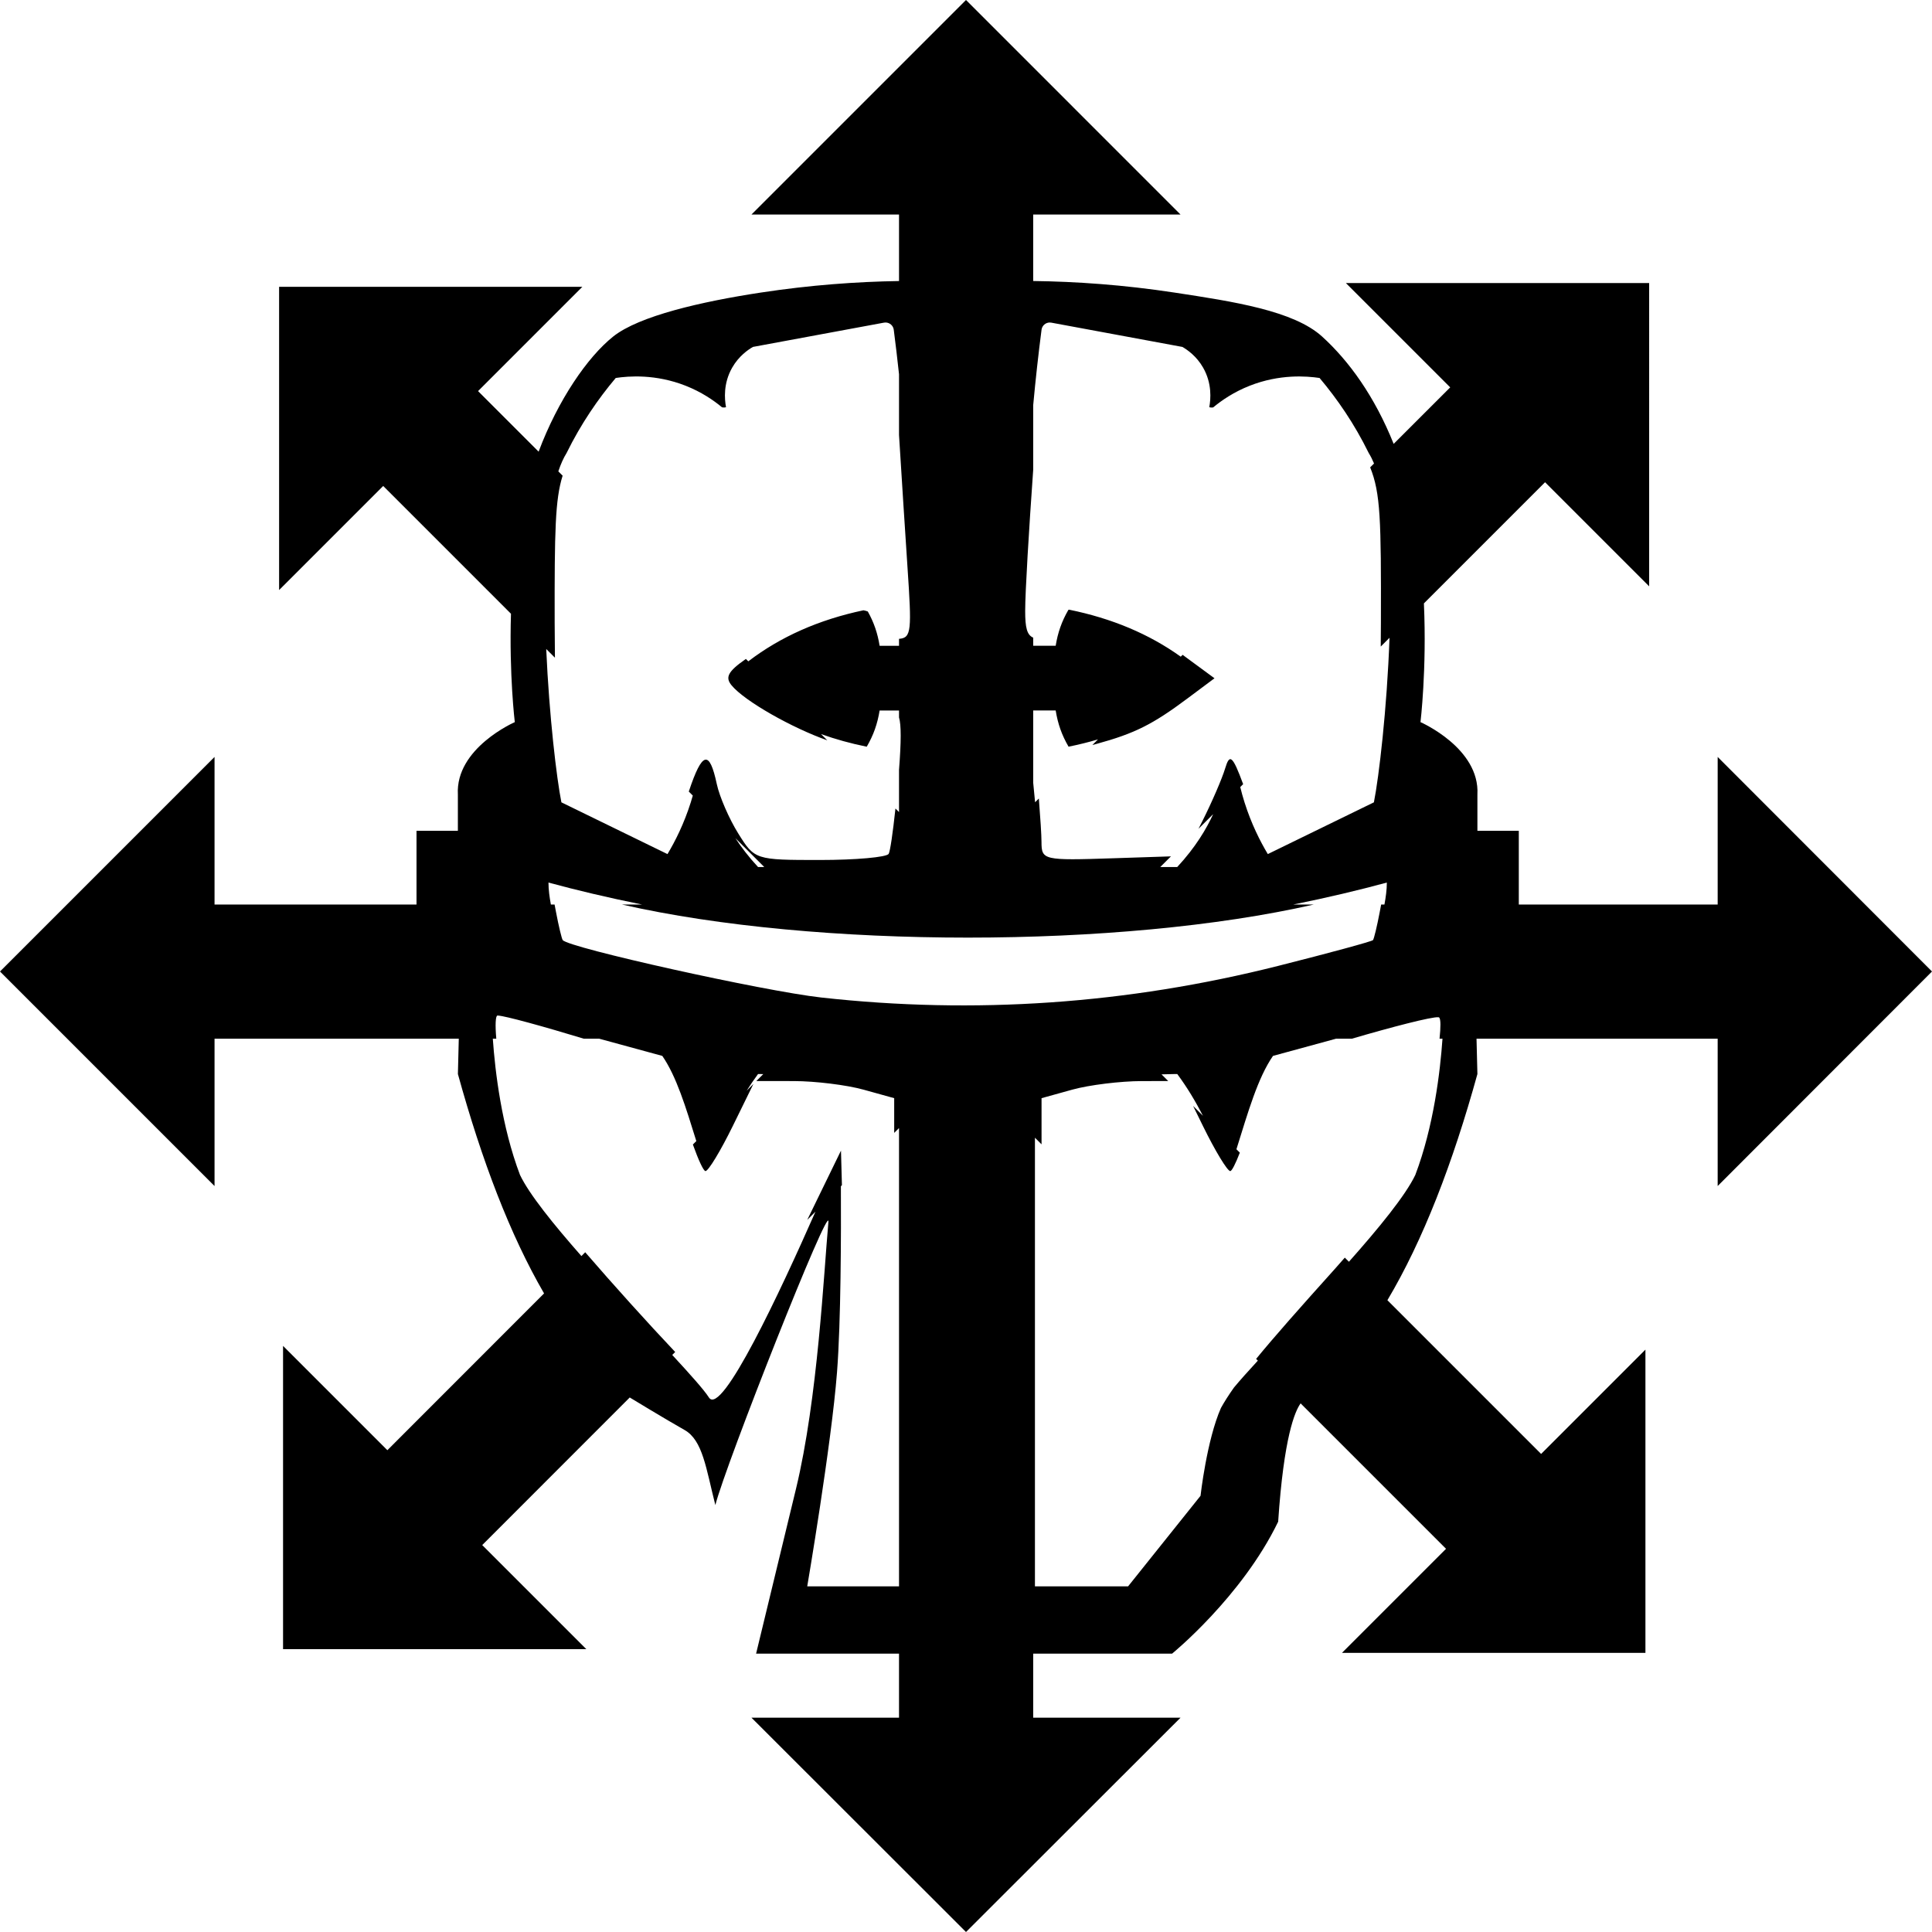<?xml version="1.0" encoding="UTF-8" standalone="no"?>
<!-- Generator: Adobe Illustrator 21.0.2, SVG Export Plug-In . SVG Version: 6.00 Build 0)  -->

<svg
   xmlns:dc="http://purl.org/dc/elements/1.1/"
   xmlns:cc="http://creativecommons.org/ns#"
   xmlns:rdf="http://www.w3.org/1999/02/22-rdf-syntax-ns#"
   xmlns:svg="http://www.w3.org/2000/svg"
   xmlns="http://www.w3.org/2000/svg"
   xmlns:sodipodi="http://sodipodi.sourceforge.net/DTD/sodipodi-0.dtd"
   xmlns:inkscape="http://www.inkscape.org/namespaces/inkscape"
   version="1.1"
   id="Layer_2"
   x="0px"
   y="0px"
   viewBox="0 0 800 800"
   xml:space="preserve"
   sodipodi:docname="Questor Traitoris [Chaos, Dark Mechanicum, Chaos Knights, Renegade Knights].svg"
   inkscape:version="0.92.3 (2405546, 2018-03-11)"
   width="800"
   height="800"><defs
   id="defs7" /><sodipodi:namedview
   pagecolor="#ffffff"
   bordercolor="#666666"
   borderopacity="1"
   objecttolerance="10"
   gridtolerance="10"
   guidetolerance="10"
   inkscape:pageopacity="0"
   inkscape:pageshadow="2"
   inkscape:window-width="1920"
   inkscape:window-height="1017"
   id="namedview5"
   showgrid="false"
   inkscape:snap-grids="false"
   inkscape:snap-to-guides="false"
   inkscape:pagecheckerboard="true"
   inkscape:zoom="0.37935259"
   inkscape:cx="-347.4956"
   inkscape:cy="518.55031"
   inkscape:window-x="-8"
   inkscape:window-y="-8"
   inkscape:window-maximized="1"
   inkscape:current-layer="Layer_2"
   fit-margin-top="0"
   fit-margin-left="0"
   fit-margin-right="0"
   fit-margin-bottom="0" />

<path
   style="stroke-width:0.658"
   d="m 400,0 -88.839,88.838 h 61.106 v 27.533 c -17.38,0.272 -36.62,1.634 -57.305,4.786 -24.413,3.721 -50.358,9.645 -61.076,18.213 -10.623,8.492 -22.824,26.248 -30.856,47.653 L 197.953,161.945 241.145,118.754 H 115.571 v 125.574 l 43.101,-43.099 52.913,52.913 c -0.783,25.38 1.581,44.877 1.581,44.877 0,0 -24.642,10.717 -23.571,30.001 v 14.998 h -17.127 v 30.522 H 88.838 V 313.434 L 0,402.273 88.838,491.111 V 430.097 H 189.974 l -0.366,14.636 c 9.949,36.015 21.622,66.602 35.679,90.844 l -64.887,64.922 -43.192,-43.192 v 125.574 h 125.574 l -43.101,-43.101 61.097,-61.129 c 0.042,0.033 0.083,0.068 0.124,0.101 0,0 14.979,9.101 22.549,13.369 7.57,4.268 8.909,15.953 12.762,31.095 4.206,-16.627 47.686,-126.719 46.818,-117.234 -1.893,20.699 -4.37,73.072 -13.439,110.567 -8.55,35.349 -16.509,68.19 -16.509,68.19 h 59.182 v 26.51 H 311.161 L 400,800 488.838,711.251 h -61.013 v -26.51 h 57.509 c 0,0 28.929,-23.571 43.927,-54.645 2.346,-35.184 6.965,-45.798 9.295,-48.985 l 60.216,60.216 -43.101,43.099 H 681.337 V 558.853 l -43.192,43.192 -63.651,-63.651 c 14.772,-24.86 27.019,-56.557 37.269,-93.661 l -0.366,-14.636 h 99.854 v 61.013 L 800,402.273 711.251,313.434 v 61.106 H 628.905 v -30.522 h -17.142 v -14.998 c 1.072,-19.284 -23.571,-30.001 -23.571,-30.001 0,0 2.634,-21.726 1.419,-49.168 l 50.169,-50.169 43.101,43.101 V 117.209 H 557.308 l 43.192,43.192 -23.414,23.402 c -7.904,-19.735 -18.521,-34.35 -29.613,-44.433 -11.789,-10.717 -36.663,-14.491 -61.076,-18.213 -21.189,-3.23 -40.859,-4.577 -58.573,-4.8 V 88.838 h 61.013 z m -33.237,133.546 c 1.658,0.041 3.104,1.282 3.323,2.996 0.776,5.993 1.504,12.149 2.181,18.443 v 25.18 c 1.144,18.381 2.575,40.811 3.509,54.757 1.744,26.021 1.717,29.239 -3.509,29.605 v 2.884 h -8.033 c -0.851,-5.251 -2.349,-9.642 -4.891,-14.204 -0.552,-0.215 -1.153,-0.381 -1.806,-0.501 -18.424,3.894 -34.328,10.929 -47.683,21.139 l -0.995,-0.995 c -7.658,5.314 -8.605,7.705 -5.893,10.974 5.438,6.553 25.09,17.64 39.593,22.727 l -2.586,-2.586 c 5.99,2.142 12.294,3.893 18.928,5.23 2.821,-4.852 4.431,-9.449 5.331,-14.998 h 8.033 v 2.858 c 0.936,3.071 0.908,10.04 0,21.754 v 17.449 l -1.476,-1.476 c -1.08,10.075 -2.195,17.757 -2.804,18.783 -0.831,1.398 -13.647,2.541 -28.479,2.541 -26.759,0 -27.022,-0.085 -33.83,-11.016 -3.774,-6.059 -7.761,-15.244 -8.862,-20.409 -3.041,-14.271 -6.035,-13.654 -11.599,3.09 l 1.659,1.659 c -0.262,0.924 -0.538,1.857 -0.836,2.804 -2.814,8.896 -6.437,16.083 -9.645,21.429 -14.643,-7.141 -29.286,-14.288 -43.929,-21.429 -1.969,-9.862 -5.068,-35.83 -6.282,-63.496 l 3.605,3.605 c -0.058,-4.758 -0.102,-9.6 -0.11,-14.542 -0.061,-38.247 0.194,-50.94 3.298,-60.834 l -1.78,-1.78 c 0.982,-2.952 2.115,-5.517 3.419,-7.603 5.95,-12.111 13.045,-22.402 20.356,-31.074 5.418,-0.809 16.497,-1.677 28.931,3.215 6.554,2.579 11.541,5.999 15.076,8.933 0.662,0.126 1.208,0.109 1.655,-0.06 -0.623,-3.301 -1.18,-9.838 2.552,-16.367 2.729,-4.78 6.536,-7.384 8.574,-8.574 18.094,-3.353 36.188,-6.701 54.283,-10.054 0.242,-0.045 0.484,-0.063 0.721,-0.057 z m 67.847,0 c 0.237,-0.006 0.477,0.012 0.719,0.057 18.094,3.353 36.19,6.701 54.284,10.054 2.038,1.184 5.837,3.794 8.573,8.574 3.727,6.521 3.173,13.05 2.552,16.355 0.433,0.183 0.967,0.213 1.613,0.112 3.538,-2.938 8.539,-6.377 15.121,-8.972 12.433,-4.892 23.513,-4.017 28.931,-3.215 7.311,8.666 14.406,18.956 20.356,31.074 0.796,1.274 1.527,2.73 2.2,4.339 l -1.597,1.597 c 4.269,10.667 4.561,21.455 4.443,64.281 -0.009,3.343 -0.035,6.648 -0.068,9.922 l 3.632,-3.632 c -1.048,29.363 -4.386,57.728 -6.468,68.137 -14.643,7.14 -29.286,14.287 -43.929,21.427 -3.202,-5.352 -6.831,-12.531 -9.645,-21.427 -0.686,-2.172 -1.265,-4.282 -1.767,-6.326 l 1.201,-1.201 c -4.422,-11.985 -5.602,-12.682 -7.443,-6.552 -1.289,4.293 -5.578,14.209 -9.53,22.034 l -1.52,3.01 6.072,-6.072 c -2.743,5.99 -7.219,13.65 -14.87,21.891 h -7.02 l 4.412,-4.412 -23.919,0.789 c -28.928,0.955 -29.662,0.789 -29.685,-6.779 -0.009,-2.821 -0.462,-9.918 -1.098,-17.962 l -1.554,1.552 c -0.271,-2.666 -0.531,-5.358 -0.781,-8.074 v -29.938 h 9.308 c 0.901,5.556 2.511,10.146 5.331,14.998 4.19,-0.844 8.252,-1.851 12.185,-3.016 l -2.323,2.323 c 0.566,-0.151 1.044,-0.27 1.668,-0.44 15.842,-4.341 23.231,-8.031 37.67,-18.811 l 11.229,-8.384 -13.203,-9.709 -0.771,0.769 c -13.098,-9.384 -28.521,-15.868 -46.253,-19.468 -0.07,0.023 -0.15,0.038 -0.217,0.064 -0.02,0.008 -0.04,0.018 -0.06,0.027 -2.772,4.802 -4.365,9.364 -5.257,14.861 h -9.308 v -3.369 c -2.592,-1.109 -3.323,-4.136 -3.323,-11.048 0,-7.934 1.547,-33.387 3.323,-58.49 v -26.739 c 0.999,-10.814 2.162,-21.237 3.456,-31.222 0.224,-1.714 1.672,-2.951 3.33,-2.991 z m -130.1,213.52 11.956,11.956 h -2.57 c -3.882,-4.181 -6.948,-8.214 -9.386,-11.956 z m -77.397,18.383 c 11.538,3.133 24.549,6.23 38.714,9.091 h -8.333 c 80.239,18.276 206.319,18.276 286.558,0 h -8.503 c 14.165,-2.861 27.175,-5.959 38.711,-9.091 0,3.03 -0.44,6.06 -0.993,9.091 h -1.359 l -0.59,3.101 c -1.115,5.868 -2.372,11.105 -2.792,11.638 -0.42,0.532 -18.124,5.345 -39.343,10.695 -62.548,15.77 -125.627,20.13 -189.144,13.073 -23.818,-2.646 -104.492,-20.563 -107.02,-23.768 -0.42,-0.532 -1.677,-5.77 -2.792,-11.638 l -0.59,-3.101 h -1.533 c -0.552,-3.031 -0.993,-6.061 -0.993,-9.091 z m -21.111,55.066 c 2.795,0 19.536,4.662 35.727,9.583 h 6.362 l 26.158,7.134 c 5.842,8.461 9.665,21.052 14.082,35.269 l -1.424,1.424 c 2.326,6.494 4.4,10.997 5.223,10.997 1.181,0 6.261,-8.39 11.29,-18.644 l 8.546,-17.424 -2.802,2.804 c 1.473,-2.334 3.037,-4.647 4.728,-6.925 0,0 0.802,0.003 2.168,0.025 l -2.875,2.875 15.518,0.018 c 8.876,0.01 21.859,1.609 28.851,3.55 l 12.712,3.529 v 14.378 l 2.002,-2.003 v 189.771 h -38.008 c 0,0 10.027,-58.798 12.332,-88.688 1.631,-21.144 1.7,-57.393 1.604,-76.999 l 0.426,-0.426 -0.391,-14.316 -13.97,28.684 3.408,-3.41 c -14.307,32.457 -38.88,85.183 -44.129,76.939 -1.983,-3.116 -7.739,-9.553 -15.177,-17.602 l 1.224,-1.225 c -11.145,-11.77 -25.69,-27.89 -37.262,-41.298 l -1.574,1.574 c -11.629,-13.213 -21.633,-25.625 -25.427,-33.589 -7.626,-20.101 -10.309,-42.833 -11.26,-56.421 h 1.44 c -0.489,-5.558 -0.332,-9.583 0.497,-9.583 z m 389.595,0.705 c 0.17,0.017 0.284,0.052 0.339,0.107 0.676,0.676 0.65,3.991 0.151,8.772 h 1.217 c -0.95,13.59 -3.632,36.319 -11.254,56.421 -4.02,8.439 -14.972,21.853 -27.487,35.944 l -1.707,-1.707 c -1.326,1.533 -2.656,3.051 -3.985,4.529 -14.831,16.483 -25.217,28.235 -32.74,37.402 l 0.717,0.717 c -4.047,4.406 -7.462,8.216 -9.883,11.137 -2.176,3.074 -3.948,5.848 -5.395,8.455 -5.888,13.333 -8.454,36.375 -8.454,36.375 l -30.001,37.505 H 428.545 V 471.101 l 2.737,2.737 v -19.108 l 12.712,-3.529 c 6.992,-1.942 19.973,-3.54 28.849,-3.55 l 10.894,-0.012 -2.772,-2.772 c 3.875,-0.124 6.512,-0.14 6.512,-0.14 4.164,5.613 7.601,11.426 10.64,17.293 l -4.081,-4.081 4.09,8.34 c 5.029,10.254 10.111,18.642 11.292,18.642 0.671,0 2.178,-3.019 3.969,-7.631 l -1.41,-1.41 c 4.882,-15.595 8.839,-29.528 15.14,-38.654 l 26.133,-7.127 h 6.559 c 16.265,-4.772 33.084,-9.151 35.788,-8.878 z"
   id="path2"
   inkscape:connector-curvature="0" /></svg>